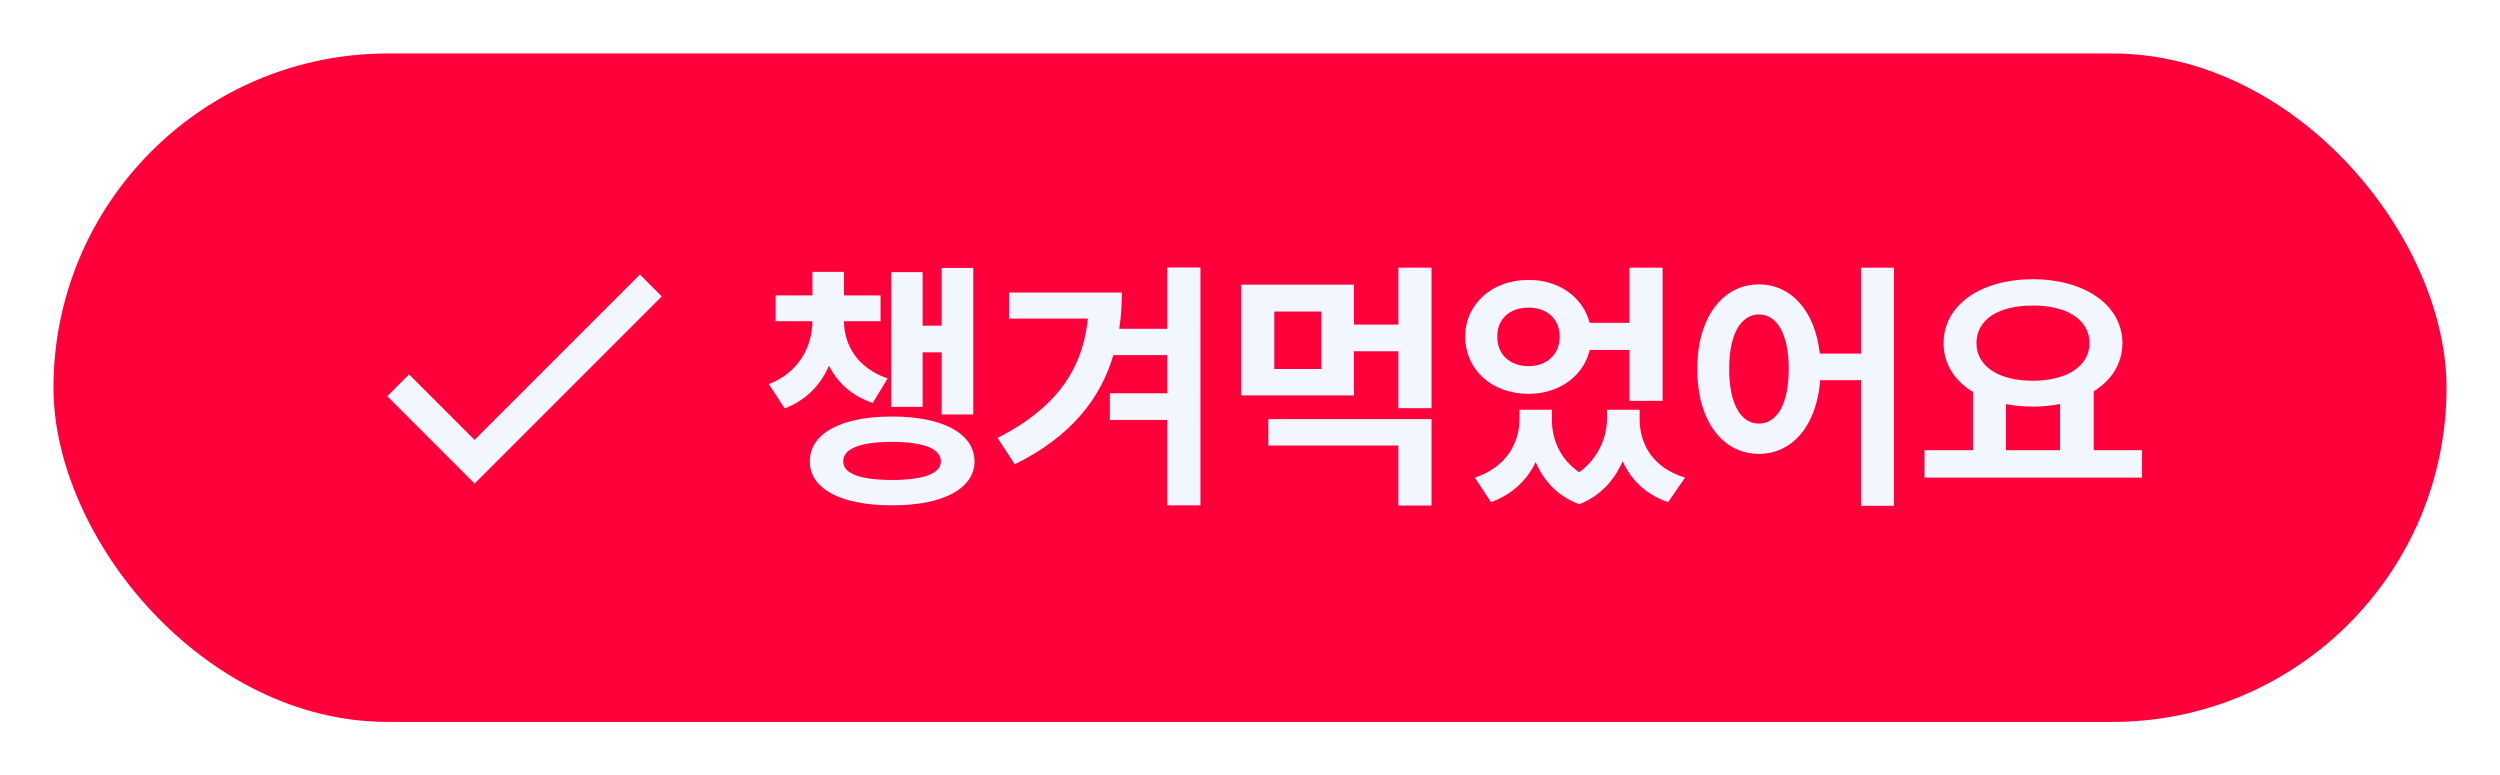 <svg width="187" height="58" viewBox="0 0 187 58" fill="none" xmlns="http://www.w3.org/2000/svg">
<g filter="url(#filter0_d_640_8790)">
<rect x="4" width="179" height="50" rx="25" fill="#FF003A"/>
<path d="M65.867 18.094V20.027H63.133C63.133 21.805 64.148 23.543 66.394 24.305L65.281 26.141C63.709 25.613 62.645 24.617 62.01 23.357C61.395 24.773 60.32 25.926 58.699 26.551L57.508 24.734C59.773 23.846 60.75 21.932 60.77 20.027H58.016V18.094H60.77V16.336H63.133V18.094H65.867ZM60.574 30.516C60.565 28.406 62.938 27.156 66.727 27.156C70.496 27.156 72.879 28.406 72.898 30.516C72.879 32.576 70.496 33.807 66.727 33.797C62.938 33.807 60.565 32.576 60.574 30.516ZM63.074 30.516C63.055 31.434 64.393 31.902 66.727 31.902C69.041 31.902 70.379 31.434 70.379 30.516C70.379 29.549 69.041 29.051 66.727 29.051C64.393 29.051 63.055 29.549 63.074 30.516ZM66.668 26.434V16.355H69.012V20.359H70.438V16.043H72.801V27H70.438V22.352H69.012V26.434H66.668ZM83.914 17.879C83.914 18.807 83.856 19.715 83.719 20.594H87.312V16.004H89.793V33.797H87.312V27.41H83.016V25.418H87.312V22.566H83.279C82.303 25.857 80.076 28.67 75.906 30.73L74.617 28.758C78.875 26.59 80.965 23.768 81.375 19.832H75.477V17.879H83.914ZM107.078 27.352V33.816H104.598V29.324H94.871V27.352H107.078ZM92.84 25.574V17.293H101.277V20.281H104.598V16.023H107.078V26.531H104.598V22.273H101.277V25.574H92.84ZM95.32 23.602H98.836V19.305H95.32V23.602ZM116.082 27.371C116.072 28.826 116.668 30.32 118.123 31.326C119.588 30.252 120.184 28.689 120.203 27.371V26.648H122.645V27.371C122.654 29.227 123.621 30.984 126.043 31.727L124.773 33.562C123.084 32.977 121.99 31.873 121.375 30.496C120.789 31.863 119.744 33.074 118.133 33.719C116.502 33.113 115.457 31.951 114.871 30.564C114.236 31.893 113.143 32.967 111.531 33.562L110.32 31.727C112.664 30.945 113.65 29.139 113.66 27.371V26.648H116.082V27.371ZM109.598 21.18C109.598 18.729 111.629 16.922 114.344 16.941C116.59 16.922 118.416 18.23 118.904 20.145H121.883V16.023H124.363V25.984H121.883V22.176H118.914C118.445 24.139 116.609 25.467 114.344 25.457C111.629 25.467 109.598 23.68 109.598 21.18ZM112 21.18C111.98 22.537 112.977 23.396 114.344 23.387C115.672 23.396 116.658 22.537 116.668 21.18C116.658 19.822 115.672 19.002 114.344 19.012C112.977 19.002 111.98 19.822 112 21.18ZM131.57 17.273C133.973 17.273 135.77 19.246 136.121 22.449H139.207V16.023H141.668V33.836H139.207V24.441H136.15C135.887 27.859 134.051 29.949 131.57 29.949C128.875 29.949 126.941 27.508 126.961 23.602C126.941 19.725 128.875 17.273 131.57 17.273ZM129.344 23.602C129.334 26.248 130.242 27.693 131.57 27.684C132.908 27.693 133.797 26.248 133.797 23.602C133.797 20.965 132.908 19.52 131.57 19.52C130.242 19.52 129.334 20.965 129.344 23.602ZM160.223 29.676V31.727H143.953V29.676H147.586V25.32C146.209 24.49 145.379 23.23 145.379 21.668C145.379 18.787 148.191 16.893 152.059 16.883C155.906 16.893 158.748 18.787 158.758 21.668C158.748 23.201 157.947 24.441 156.609 25.271V29.676H160.223ZM147.84 21.668C147.84 23.406 149.51 24.48 152.059 24.48C154.568 24.48 156.287 23.406 156.297 21.668C156.287 19.881 154.568 18.846 152.059 18.855C149.51 18.846 147.84 19.881 147.84 21.668ZM150.047 29.676H154.09V26.219C153.455 26.346 152.771 26.414 152.059 26.414C151.346 26.414 150.672 26.346 150.047 26.229V29.676Z" fill="#F2F6FF"/>
<g clip-path="url(#clip0_640_8790)">
<path d="M35.5 28.902L30.6 24.002L28.967 25.635L35.5 32.169L49.5 18.169L47.867 16.535L35.5 28.902Z" fill="#F2F6FF"/>
</g>
</g>
<defs>
<filter id="filter0_d_640_8790" x="0" y="0" width="187" height="58" filterUnits="userSpaceOnUse" color-interpolation-filters="sRGB">
<feFlood flood-opacity="0" result="BackgroundImageFix"/>
<feColorMatrix in="SourceAlpha" type="matrix" values="0 0 0 0 0 0 0 0 0 0 0 0 0 0 0 0 0 0 127 0" result="hardAlpha"/>
<feOffset dy="4"/>
<feGaussianBlur stdDeviation="2"/>
<feComposite in2="hardAlpha" operator="out"/>
<feColorMatrix type="matrix" values="0 0 0 0 0 0 0 0 0 0 0 0 0 0 0 0 0 0 0.25 0"/>
<feBlend mode="normal" in2="BackgroundImageFix" result="effect1_dropShadow_640_8790"/>
<feBlend mode="normal" in="SourceGraphic" in2="effect1_dropShadow_640_8790" result="shape"/>
</filter>
<clipPath id="clip0_640_8790">
<rect width="28" height="28" fill="white" transform="translate(25 10)"/>
</clipPath>
</defs>
</svg>

